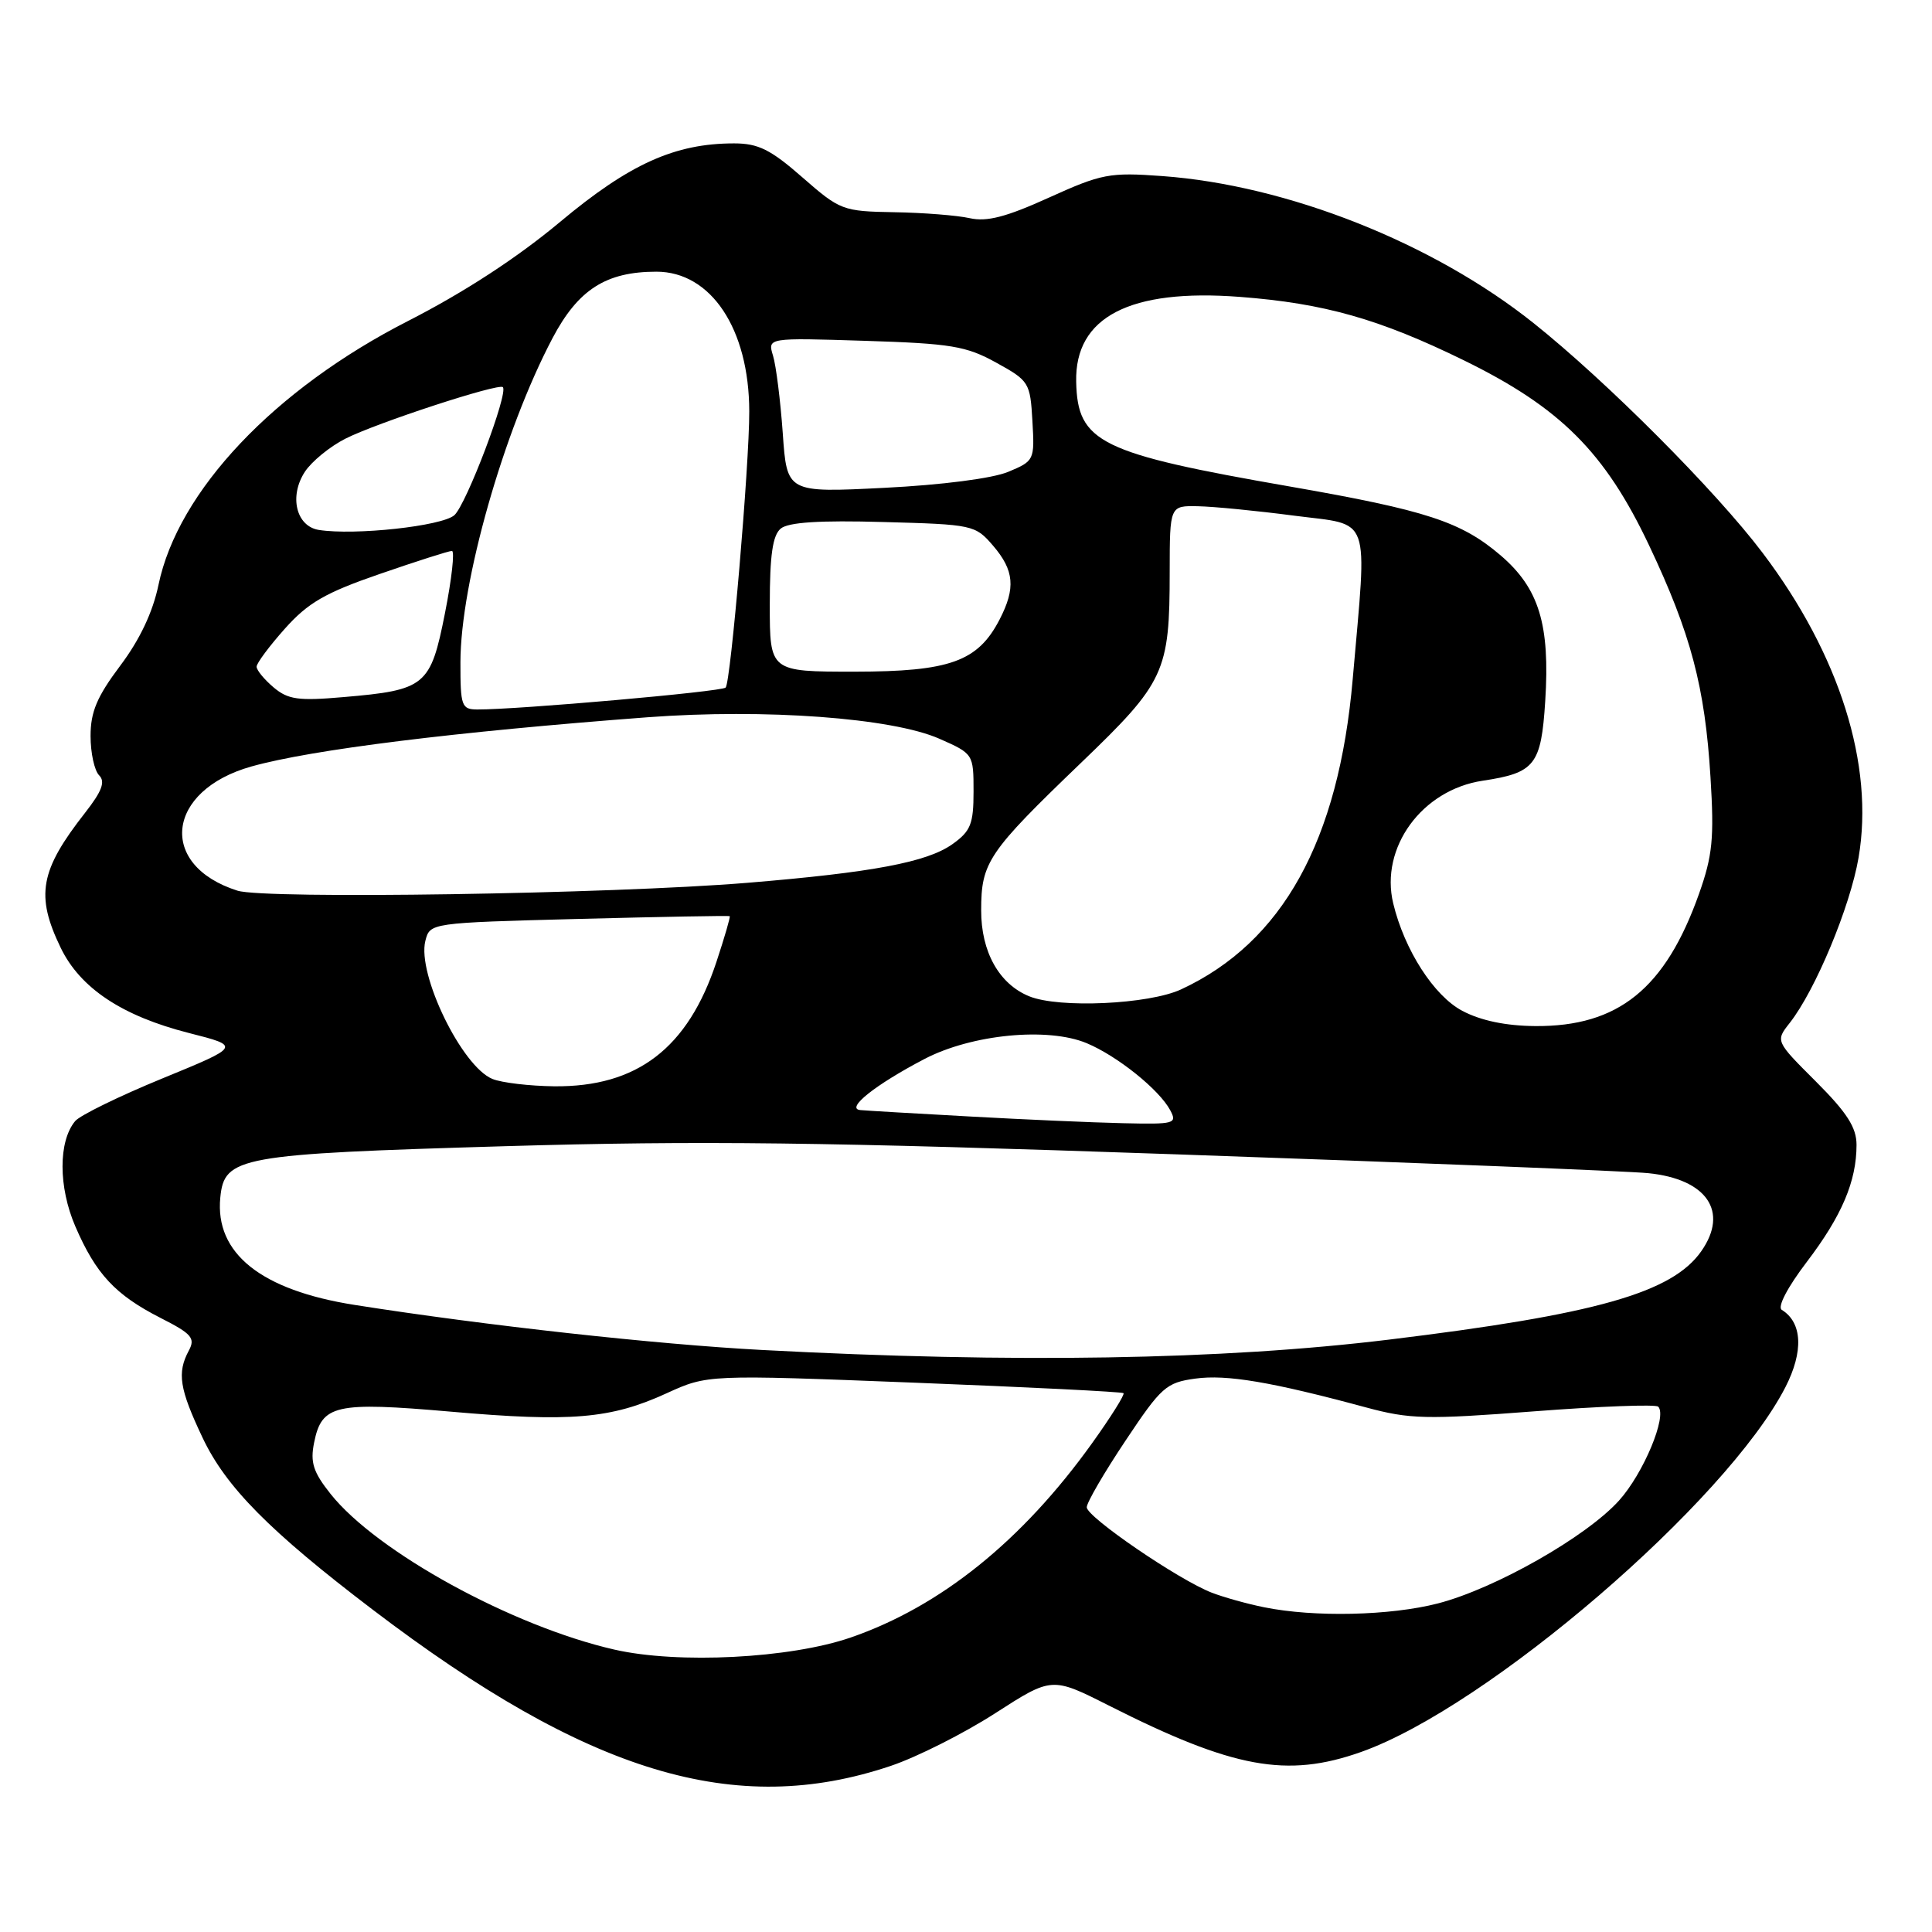 <?xml version="1.0" encoding="UTF-8" standalone="no"?>
<!DOCTYPE svg PUBLIC "-//W3C//DTD SVG 1.1//EN" "http://www.w3.org/Graphics/SVG/1.1/DTD/svg11.dtd" >
<svg xmlns="http://www.w3.org/2000/svg" xmlns:xlink="http://www.w3.org/1999/xlink" version="1.1" viewBox="0 0 256 256">
 <g >
 <path fill="currentColor"
d=" M 118.03 233.99 C 121.51 232.82 127.73 229.68 131.86 227.02 C 139.38 222.18 139.38 222.18 146.94 226.00 C 163.40 234.32 170.51 235.63 180.34 232.15 C 197.11 226.22 228.79 198.98 236.58 183.80 C 239.00 179.07 238.82 175.24 236.09 173.56 C 235.49 173.18 236.85 170.57 239.41 167.21 C 244.05 161.11 246.00 156.53 246.00 151.70 C 246.00 149.40 244.74 147.43 240.63 143.32 C 235.25 137.95 235.25 137.95 237.15 135.54 C 240.55 131.21 245.15 120.17 246.27 113.64 C 248.37 101.38 243.77 86.76 233.55 73.25 C 227.36 65.05 212.84 50.49 203.19 42.80 C 189.86 32.17 170.55 24.53 154.00 23.33 C 147.02 22.82 145.98 23.02 139.00 26.18 C 133.34 28.75 130.77 29.42 128.50 28.91 C 126.85 28.54 122.34 28.18 118.48 28.12 C 111.66 28.00 111.32 27.87 106.32 23.50 C 102.11 19.81 100.47 19.00 97.27 19.00 C 89.43 19.00 83.41 21.72 74.23 29.39 C 68.55 34.14 61.52 38.72 54.13 42.50 C 36.35 51.56 23.58 65.06 21.00 77.50 C 20.25 81.11 18.52 84.77 15.93 88.21 C 12.85 92.31 12.00 94.33 12.00 97.52 C 12.00 99.77 12.51 102.11 13.14 102.74 C 13.98 103.58 13.51 104.84 11.28 107.69 C 5.29 115.33 4.69 118.65 8.04 125.58 C 10.63 130.94 16.19 134.63 25.04 136.88 C 31.92 138.63 31.92 138.63 21.51 142.90 C 15.78 145.25 10.58 147.80 9.96 148.55 C 7.72 151.24 7.73 157.28 9.98 162.50 C 12.70 168.81 15.27 171.57 21.27 174.63 C 25.41 176.73 25.91 177.31 25.02 178.96 C 23.44 181.91 23.77 184.02 26.84 190.50 C 29.93 197.04 35.72 202.89 49.36 213.27 C 77.95 235.03 97.46 240.92 118.03 233.99 Z  M 81.41 218.58 C 67.87 215.49 49.91 205.64 43.80 197.95 C 41.51 195.07 41.09 193.78 41.62 191.16 C 42.63 186.12 44.40 185.72 59.71 187.05 C 75.66 188.45 80.95 188.00 88.32 184.62 C 93.75 182.14 93.75 182.14 121.12 183.21 C 136.18 183.80 148.67 184.42 148.87 184.60 C 149.07 184.77 147.21 187.74 144.73 191.20 C 135.45 204.16 124.63 212.87 112.72 216.98 C 104.70 219.75 89.85 220.51 81.41 218.58 Z  M 167.50 212.97 C 165.30 212.53 162.18 211.66 160.57 211.04 C 156.21 209.36 144.00 201.02 144.00 199.72 C 144.00 199.10 146.30 195.14 149.12 190.92 C 153.88 183.77 154.52 183.20 158.40 182.67 C 162.53 182.10 168.49 183.11 180.97 186.48 C 186.82 188.06 188.94 188.11 203.28 187.01 C 211.99 186.34 219.39 186.06 219.72 186.39 C 220.95 187.62 217.76 195.25 214.53 198.83 C 210.19 203.64 198.11 210.50 190.54 212.46 C 184.23 214.09 174.15 214.32 167.50 212.97 Z  M 101.00 178.88 C 87.00 178.14 64.32 175.64 47.00 172.91 C 34.59 170.96 28.47 166.08 29.19 158.69 C 29.72 153.26 31.62 152.92 66.83 151.88 C 92.76 151.12 108.93 151.32 156.00 152.96 C 187.62 154.06 215.70 155.18 218.39 155.45 C 226.17 156.23 229.11 160.54 225.43 165.79 C 221.57 171.31 211.46 174.17 184.02 177.51 C 161.95 180.19 134.37 180.65 101.00 178.88 Z  M 128.50 147.94 C 121.35 147.55 114.83 147.17 114.00 147.09 C 111.98 146.91 115.97 143.73 122.50 140.32 C 128.76 137.05 138.84 136.07 144.00 138.23 C 148.06 139.93 153.60 144.38 155.06 147.11 C 156.01 148.89 155.65 148.99 148.79 148.83 C 144.78 148.74 135.65 148.34 128.50 147.94 Z  M 65.26 142.97 C 61.21 141.34 55.26 129.10 56.36 124.68 C 56.97 122.28 56.97 122.28 76.73 121.76 C 87.61 121.48 96.59 121.31 96.69 121.40 C 96.80 121.48 96.01 124.19 94.94 127.43 C 91.16 138.89 84.43 144.05 73.43 143.94 C 70.17 143.90 66.49 143.47 65.26 142.97 Z  M 193.76 133.94 C 190.00 131.95 186.10 125.89 184.61 119.71 C 182.83 112.31 188.41 104.66 196.46 103.45 C 203.39 102.41 204.21 101.37 204.75 92.91 C 205.40 82.75 203.93 77.95 198.84 73.59 C 193.62 69.13 189.00 67.62 171.00 64.48 C 145.71 60.08 142.77 58.64 142.60 50.58 C 142.41 42.00 149.71 38.22 164.30 39.34 C 175.45 40.19 182.77 42.26 194.00 47.76 C 206.74 54.00 212.67 59.92 218.51 72.26 C 224.04 83.93 225.92 91.01 226.65 103.00 C 227.15 111.09 226.92 113.38 225.13 118.43 C 220.67 131.00 214.43 136.04 203.43 135.96 C 199.52 135.93 196.22 135.24 193.76 133.94 Z  M 136.39 132.02 C 132.39 130.40 130.00 126.13 130.01 120.62 C 130.01 114.25 130.91 112.93 143.24 101.08 C 154.36 90.40 154.99 89.05 154.99 75.75 C 155.00 67.00 155.00 67.00 158.75 67.08 C 160.81 67.12 166.55 67.68 171.50 68.33 C 181.83 69.67 181.17 67.82 179.24 90.00 C 177.38 111.42 169.95 124.85 156.50 131.10 C 152.23 133.08 140.36 133.63 136.39 132.02 Z  M 31.47 118.02 C 20.87 114.66 21.99 104.74 33.32 101.56 C 41.32 99.32 60.27 96.97 85.82 95.04 C 101.34 93.88 118.22 95.12 124.48 97.89 C 128.97 99.87 129.00 99.92 129.00 104.88 C 129.00 109.19 128.62 110.13 126.21 111.85 C 122.84 114.25 115.60 115.61 99.00 116.98 C 80.95 118.46 35.10 119.17 31.47 118.02 Z  M 61.01 87.75 C 61.02 77.20 66.73 57.11 73.21 44.81 C 76.61 38.36 80.30 36.00 86.98 36.00 C 94.21 36.00 99.26 43.58 99.28 54.50 C 99.30 61.54 96.82 90.48 96.15 91.11 C 95.56 91.66 68.62 94.03 63.25 94.01 C 61.16 94.00 61.00 93.56 61.01 87.75 Z  M 36.25 91.08 C 35.01 90.03 34.00 88.80 34.00 88.34 C 34.00 87.88 35.69 85.61 37.75 83.30 C 40.82 79.86 43.10 78.54 50.33 76.05 C 55.19 74.37 59.48 73.00 59.88 73.00 C 60.27 73.00 59.86 76.71 58.96 81.25 C 57.05 90.90 56.40 91.44 45.50 92.37 C 39.53 92.89 38.17 92.70 36.25 91.08 Z  M 102.00 80.12 C 102.00 73.57 102.38 70.93 103.45 70.04 C 104.47 69.20 108.59 68.93 117.04 69.17 C 128.92 69.49 129.23 69.56 131.59 72.31 C 134.39 75.57 134.60 77.94 132.45 82.09 C 129.57 87.66 125.86 88.99 113.25 89.00 C 102.00 89.00 102.00 89.00 102.00 80.12 Z  M 42.25 70.22 C 39.24 69.74 38.28 65.75 40.40 62.51 C 41.30 61.14 43.71 59.17 45.76 58.13 C 49.88 56.04 66.07 50.74 66.63 51.30 C 67.40 52.07 61.78 66.88 60.20 68.27 C 58.53 69.72 47.01 70.97 42.25 70.22 Z  M 103.72 57.40 C 103.41 53.05 102.83 48.43 102.43 47.13 C 101.70 44.75 101.70 44.75 114.60 45.16 C 126.02 45.52 128.02 45.85 132.00 48.05 C 136.36 50.45 136.51 50.69 136.80 55.79 C 137.10 60.97 137.05 61.08 133.60 62.52 C 131.53 63.39 124.80 64.26 117.18 64.64 C 104.27 65.29 104.27 65.29 103.72 57.40 Z "/>
</g>
</svg>